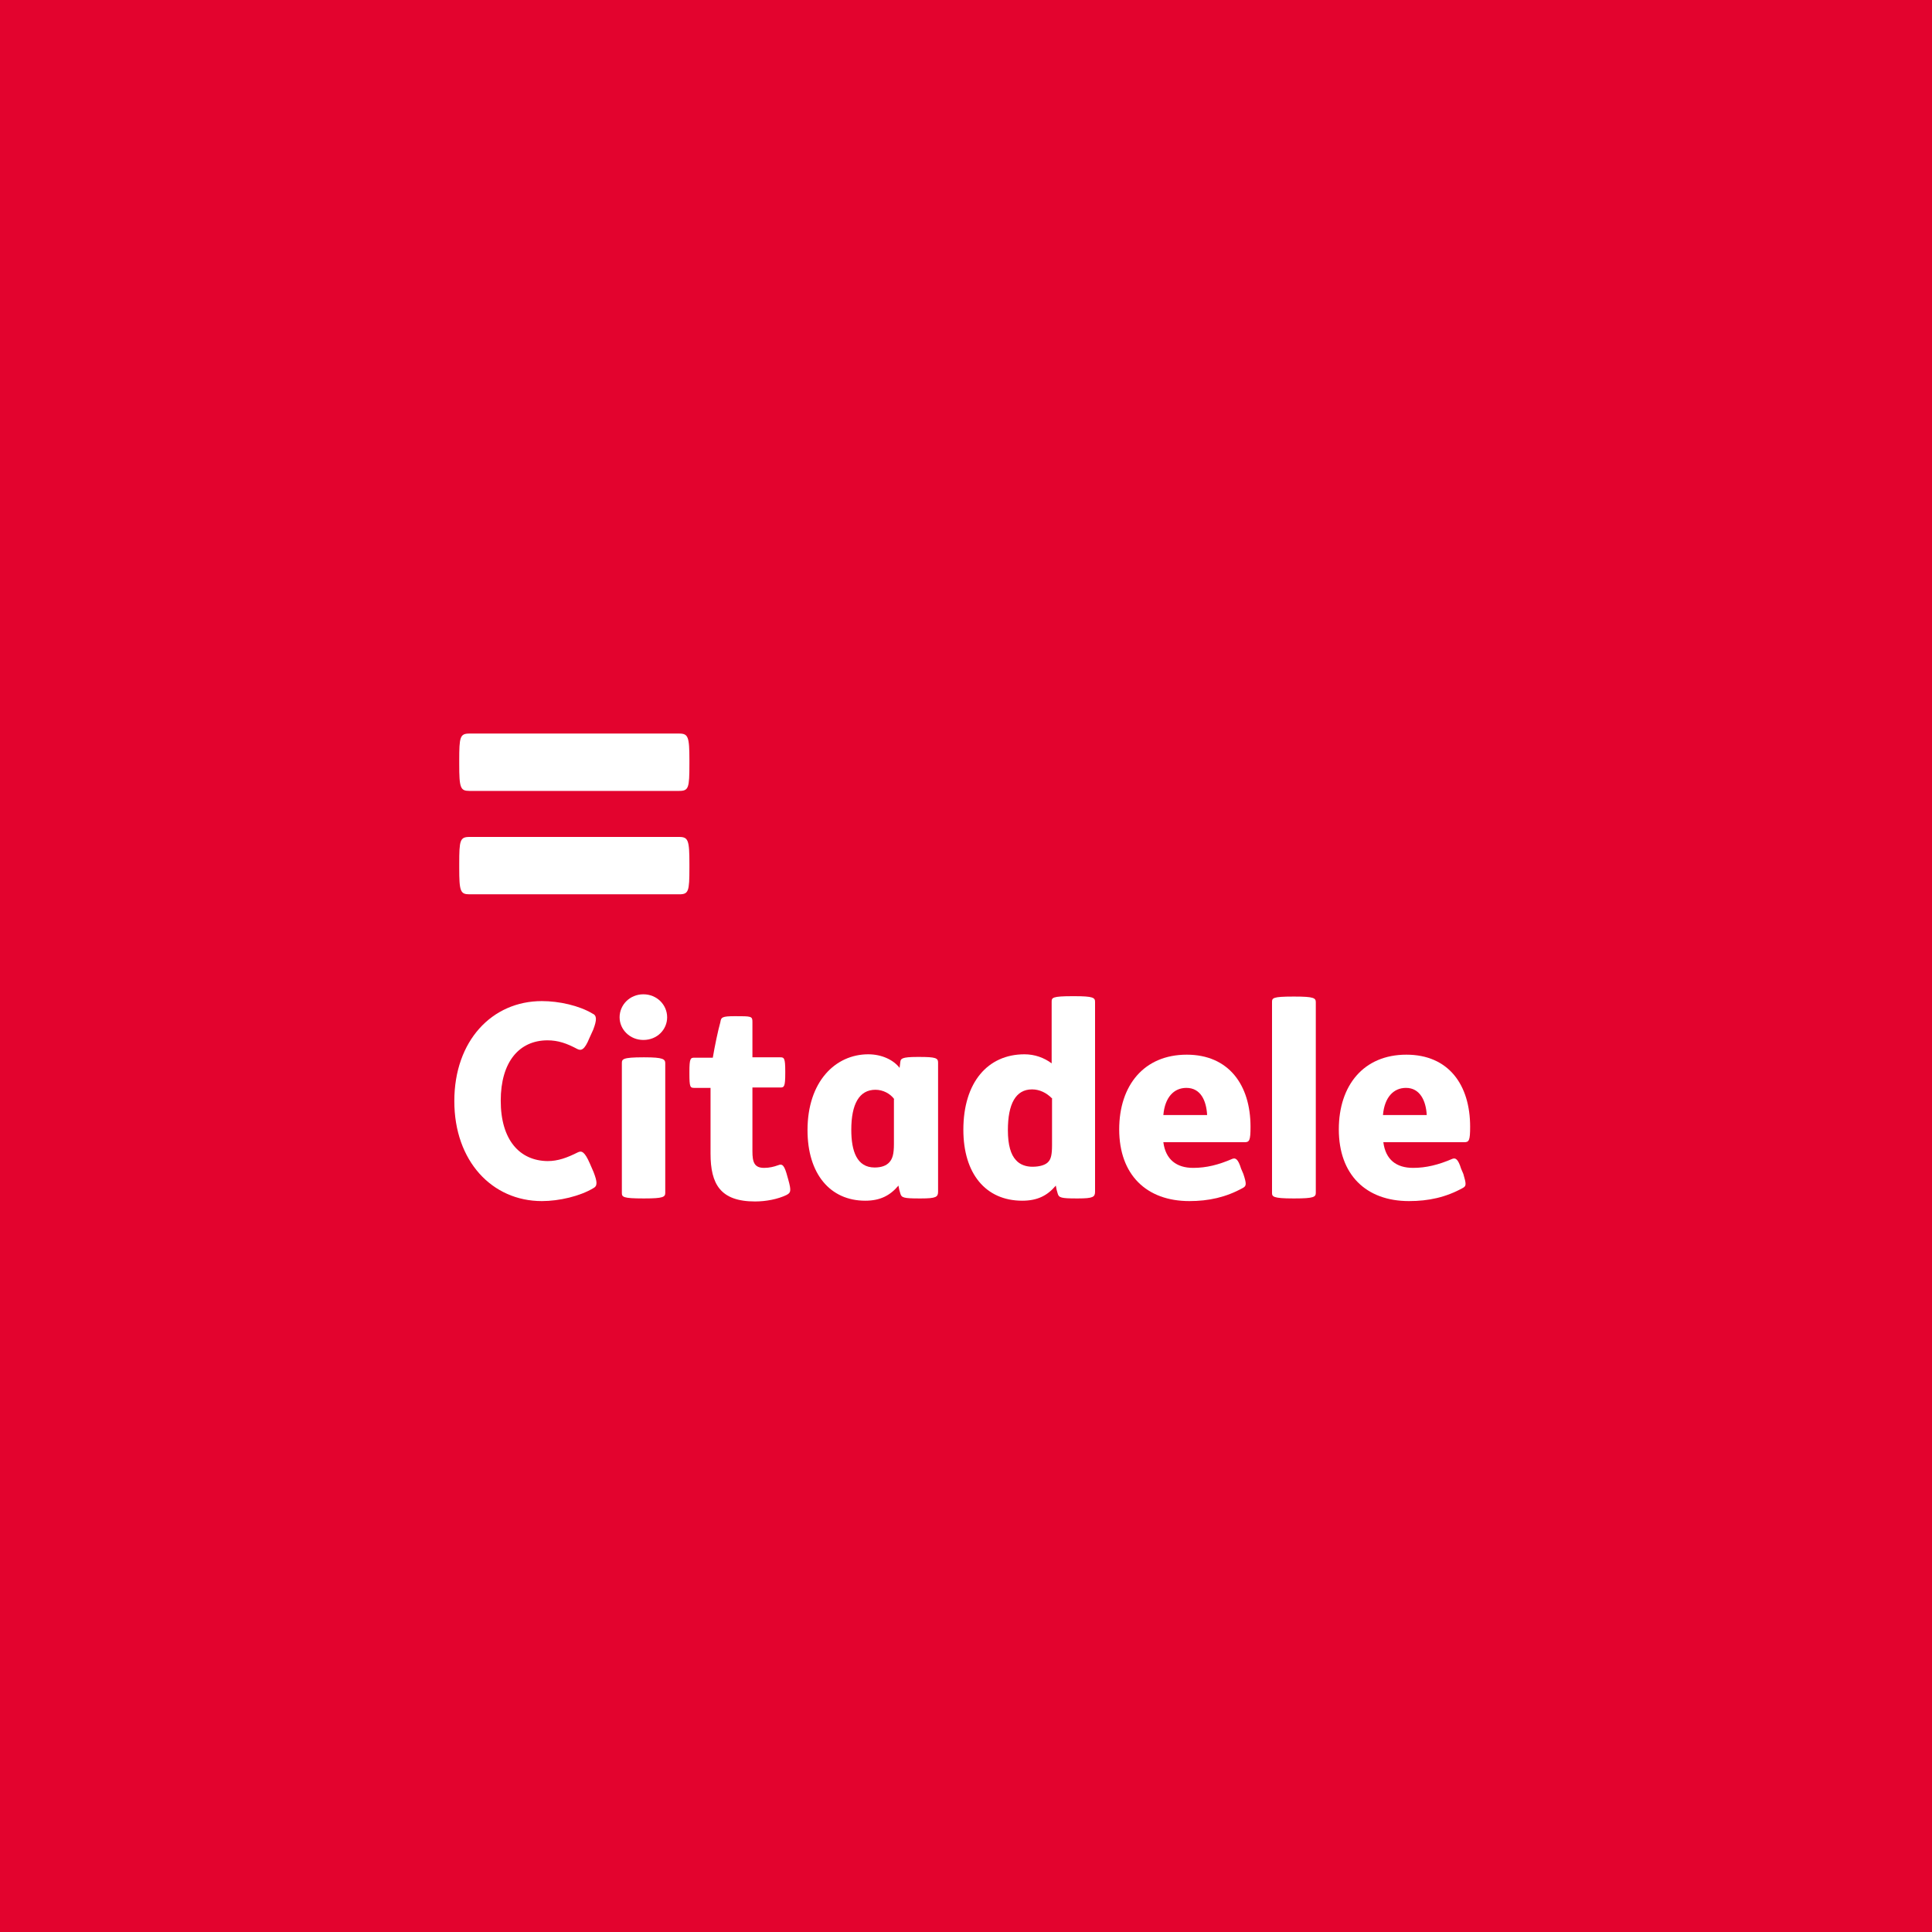 <?xml version="1.0" encoding="utf-8"?>
<!-- Generator: Adobe Illustrator 25.3.1, SVG Export Plug-In . SVG Version: 6.00 Build 0)  -->
<!DOCTYPE svg PUBLIC "-//W3C//DTD SVG 1.1//EN" "http://www.w3.org/Graphics/SVG/1.1/DTD/svg11.dtd">
<svg version="1.1" id="Layer_1" xmlns:x="http://ns.adobe.com/Extensibility/1.0/" xmlns:i="http://ns.adobe.com/AdobeIllustrator/10.0/" xmlns:graph="http://ns.adobe.com/Graphs/1.0/"
	 xmlns="http://www.w3.org/2000/svg" xmlns:xlink="http://www.w3.org/1999/xlink" x="0px" y="0px" viewBox="0 0 512 512"
	 style="enable-background:new 0 0 512 512;" xml:space="preserve">
<style type="text/css">
	.st0{fill:#E3032E;}
	.st1{fill:#FFFFFF;}
</style>
<g>
	<rect y="-0.1" class="st0" width="512" height="512.2"/>
	<path class="st1" d="M124.4,237c-2.4,0-2.7-0.8-2.7-7v-1.1c0-6.2,0.2-7.1,2.7-7.1H180c2.4,0,2.7,0.9,2.7,7.1v1.1c0,6.2-0.2,7-2.7,7
		H124.4z"/>
	<path class="st1" d="M180,194.4c2.4,0,2.7,0.9,2.7,7.1v1c0,6.3-0.2,7.1-2.7,7.1h-55.6c-2.4,0-2.7-0.8-2.7-7.1v-1
		c0-6.2,0.2-7.1,2.7-7.1H180"/>
	<path class="st1" d="M132.7,291.7c0-10.3,4.9-16,12.4-16c2.8,0,5.1,0.8,7.9,2.3c1,0.5,1.9,0.3,3.2-2.9l1-2.2c1-2.6,1-3.8-0.2-4.3
		c-3.5-2.1-8.8-3.3-13.4-3.3c-13.2,0-23.2,10.5-23.2,26.5c0,15.9,10,26.5,23.2,26.5c4.6,0,10.1-1.3,13.6-3.4
		c1.2-0.6,1.1-1.7,0.1-4.3l-1-2.3c-1.4-3.2-2.2-3.4-3.2-2.9c-2.8,1.4-5.2,2.3-8,2.3C137.7,307.6,132.7,302.1,132.7,291.7"/>
	<path class="st1" d="M278.7,291c-1.4-1.4-3.2-2.3-5.2-2.3c-4.3,0-6.4,3.8-6.4,10.8c0,4,0.8,6.5,2.1,7.9c1.1,1.3,2.8,1.8,4.4,1.8
		c2,0,3.6-0.5,4.3-1.4c0.6-0.7,0.9-1.8,0.9-4.3V291z M290.2,315.8c0,1.4-0.5,1.8-4.5,1.8h-0.4c-4.1,0-4.7-0.2-5-1.3
		c-0.2-0.6-0.4-1.4-0.5-2.1c-2.2,2.6-4.8,4-8.9,4c-9.7,0-15.6-7.2-15.6-18.8c0-12.6,6.5-20,16.2-20c2.7,0,5.2,0.9,7.2,2.4v-16.3
		c0-1.1,0.1-1.5,5.6-1.5h0.4c5,0,5.5,0.4,5.5,1.5V315.8z"/>
	<path class="st1" d="M348.7,316.1c0,1.1-0.5,1.5-5.6,1.5h-0.4c-5.4,0-5.6-0.5-5.6-1.5v-50.5c0-1.1,0.1-1.5,5.6-1.5h0.4
		c5.1,0,5.6,0.4,5.6,1.5V316.1z"/>
	<path class="st1" d="M319.9,295.5c-0.2-3.8-1.7-7.2-5.5-7.2c-3.3,0-5.7,2.5-6.1,7.2H319.9z M308.3,302.7c0.6,4.6,3.5,6.8,7.9,6.8
		c3.5,0,6.7-0.8,10.4-2.4c0.8-0.3,1.5,0,2.3,2.6l0.6,1.4c0.9,2.7,0.8,3.2-0.1,3.7c-4.5,2.5-9.1,3.5-14.2,3.5c-11.4,0-18.6-7-18.6-19
		c0-11.7,6.6-19.8,17.9-19.8c11.1,0,16.9,8,16.9,19.1c0,3.7-0.3,4.1-1.6,4.1H308.3z"/>
	<path class="st1" d="M378.1,295.5c-0.2-3.8-1.8-7.2-5.5-7.2c-3.3,0-5.7,2.5-6.1,7.2H378.1z M366.6,302.7c0.6,4.6,3.4,6.8,7.9,6.8
		c3.4,0,6.7-0.8,10.4-2.4c0.8-0.3,1.5,0,2.3,2.6l0.6,1.4c0.8,2.7,0.8,3.2-0.1,3.7c-4.5,2.5-9.1,3.5-14.3,3.5c-11.4,0-18.6-7-18.6-19
		c0-11.7,6.6-19.8,17.9-19.8c11.2,0,16.9,8,16.9,19.1c0,3.7-0.3,4.1-1.6,4.1H366.6z"/>
	<path class="st1" d="M248.6,315.8c0,1.4-0.5,1.8-4.5,1.8h-0.5c-4.1,0-4.7-0.2-5-1.3c-0.2-0.6-0.4-1.4-0.5-2.1c-2.2,2.6-4.8,4-8.8,4
		c-9.3,0-15.3-7.1-15.3-18.7c0-12.9,7.4-20.1,16.1-20.1c3.6,0,6.7,1.5,8.3,3.6l0.2-1.6c0.1-0.8,0.3-1.3,4.5-1.3h0.5
		c4.4,0,5,0.3,5,1.5V315.8z M237,291.3c-1.1-1.5-3-2.5-5-2.5c-4.3,0-6.4,3.8-6.4,10.6c0,5.7,1.5,10,6.2,10c1.8,0,3.1-0.5,3.9-1.4
		c0.8-0.9,1.2-2.1,1.2-4.8V291.3z"/>
	<path class="st1" d="M194.8,269.3c4.3,0,4.6,0,4.6,1.5v9.4h7.4c1,0,1.3,0.2,1.3,3.7v0.5c0,3.6-0.3,3.8-1.3,3.8h-7.4v16.9
		c0,2.9,0.5,4.4,3.1,4.4c1.4,0,2.6-0.3,3.7-0.7c1.2-0.5,1.7,0.1,2.5,3.1l0.2,0.7c0.9,3.2,0.6,3.5-0.5,4.1c-2.3,1.1-5.4,1.7-8.3,1.7
		c-9.2,0-11.8-4.6-11.8-12.7v-17.4H184c-1.1,0-1.3-0.2-1.3-3.8V284c0-3.5,0.3-3.7,1.3-3.7h4.9c0.5-3,1.4-7.3,2-9.4
		C191.1,269.6,191.3,269.3,194.8,269.3"/>
	<path class="st1" d="M170.5,263.5c3.6,0,6.3,2.8,6.3,6.1c0,3.2-2.6,6-6.3,6c-3.6,0-6.3-2.8-6.3-6
		C164.2,266.3,166.9,263.5,170.5,263.5 M170.8,280.2c5,0,5.5,0.5,5.5,1.6v34.3c0,1.1-0.5,1.5-5.5,1.5h-0.3c-5.5,0-5.7-0.4-5.7-1.5
		v-34.3c0-1.1,0.1-1.6,5.7-1.6H170.8z"/>
</g>
</svg>
